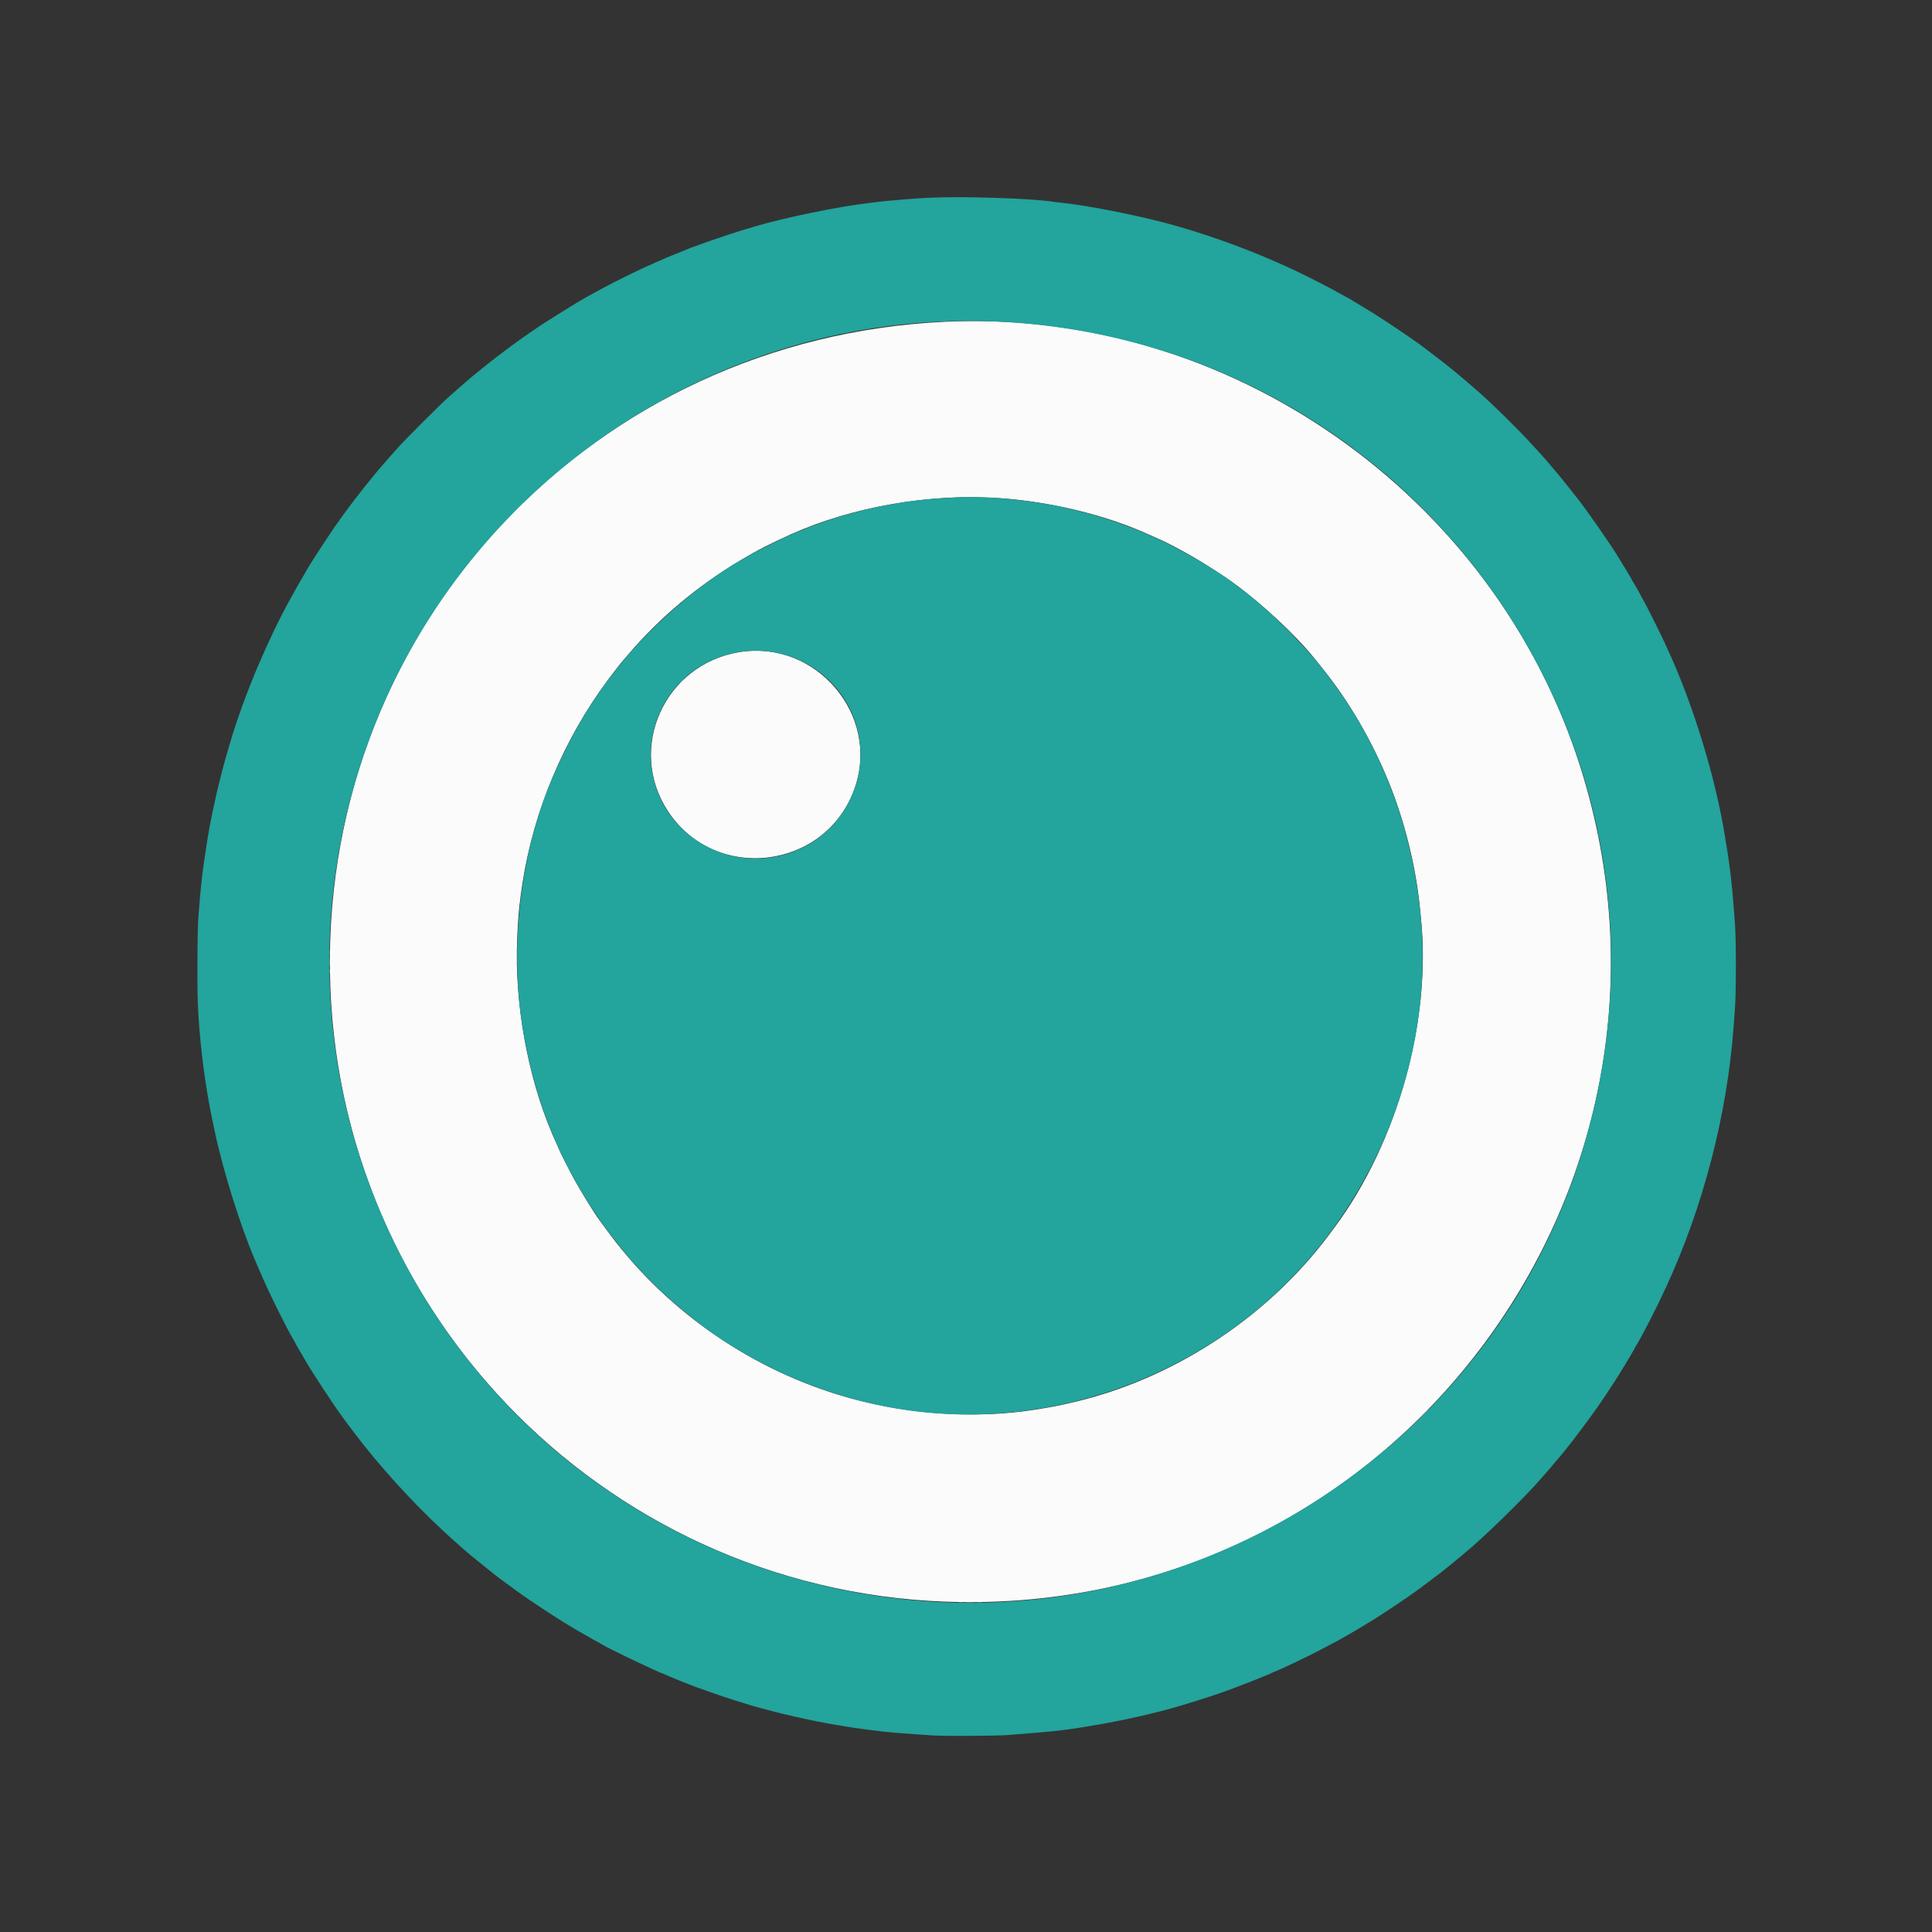 <svg width="64" height="64" viewBox="0 0 64 64" fill="none" xmlns="http://www.w3.org/2000/svg">
<rect x="0" y="0" width="64" height="64" fill="#333333" stroke="none"/>
<g clip-path="url(#clip0_514_70584)">
<path fill-rule="evenodd" clip-rule="evenodd" d="M31.285 10.66C19.68 11.219 10.775 20.625 10.929 32.164C11.082 43.655 20.345 52.918 31.835 53.071C46.337 53.264 56.734 39.238 52.348 25.398C49.485 16.364 40.685 10.207 31.285 10.66ZM33.131 16.502C34.817 16.623 36.596 17.054 37.995 17.68C38.071 17.714 38.176 17.761 38.229 17.783C38.958 18.093 40.044 18.725 40.864 19.316C41.784 19.978 42.926 21.04 43.529 21.794C43.577 21.854 43.693 21.998 43.787 22.114C44.676 23.213 45.443 24.526 46.005 25.909C46.534 27.215 46.904 28.708 47.039 30.091C47.052 30.22 47.067 30.369 47.072 30.421C47.419 33.784 46.3 37.816 44.246 40.608C44.016 40.921 43.969 40.983 43.811 41.184C41.776 43.771 38.778 45.69 35.595 46.442C35.074 46.565 34.861 46.607 34.293 46.697C32.222 47.025 29.845 46.844 27.751 46.197C24.679 45.249 21.929 43.283 20.067 40.704C19.952 40.545 19.847 40.401 19.834 40.384C19.719 40.24 19.245 39.473 19.035 39.093C18.906 38.86 18.517 38.093 18.517 38.073C18.517 38.067 18.485 37.992 18.445 37.906C17.586 36.057 17.093 33.667 17.121 31.499C17.128 31.012 17.164 30.361 17.204 30.027C17.248 29.663 17.266 29.525 17.303 29.282C17.674 26.864 18.673 24.486 20.148 22.509C20.341 22.25 20.608 21.909 20.651 21.867C20.657 21.861 20.748 21.755 20.853 21.632C21.865 20.451 23.122 19.399 24.523 18.564C25.096 18.222 25.505 18.011 26.208 17.696C28.246 16.783 30.832 16.337 33.131 16.502ZM24.501 21.601C22.012 22.002 20.757 24.792 22.129 26.875C23.707 29.271 27.378 28.809 28.317 26.096C29.152 23.686 27.036 21.194 24.501 21.601Z" fill="#FBFBFB"/>
<path fill-rule="evenodd" clip-rule="evenodd" d="M30.813 6.549C30.487 6.565 30.225 6.582 29.984 6.603C29.925 6.608 29.705 6.628 29.493 6.646C29.282 6.664 29.056 6.688 28.992 6.698C28.927 6.708 28.817 6.723 28.747 6.731C27.848 6.828 25.922 7.224 25.013 7.499C24.919 7.527 24.732 7.583 24.597 7.624C24.247 7.729 23.172 8.094 23.051 8.149C23.027 8.159 22.984 8.175 22.955 8.183C22.925 8.191 22.863 8.215 22.816 8.236C22.769 8.257 22.606 8.324 22.453 8.384C22.301 8.444 22.147 8.505 22.112 8.521C22.077 8.536 21.868 8.628 21.648 8.725C20.867 9.068 19.846 9.591 19.136 10.011C18.929 10.133 18.075 10.666 17.963 10.743C17.922 10.771 17.784 10.864 17.658 10.949C17.17 11.277 16.555 11.734 15.999 12.181C15.638 12.471 15.524 12.567 15.211 12.844C15.111 12.932 14.997 13.033 14.957 13.068C14.747 13.25 14.57 13.42 14.005 13.984C13.664 14.324 13.308 14.689 13.213 14.795C12.924 15.117 12.688 15.386 12.576 15.52C12.517 15.59 12.453 15.667 12.433 15.691C11.983 16.227 11.462 16.91 11.082 17.461C10.759 17.93 10.133 18.901 10.133 18.933C10.133 18.938 10.082 19.026 10.02 19.13C9.957 19.233 9.872 19.38 9.83 19.456C9.788 19.532 9.69 19.71 9.611 19.851C9.293 20.419 8.893 21.248 8.561 22.027C8.196 22.882 7.838 23.863 7.628 24.587C7.597 24.692 7.552 24.846 7.527 24.928C7.437 25.225 7.257 25.921 7.16 26.347C7 27.057 6.909 27.536 6.817 28.16C6.799 28.283 6.774 28.446 6.762 28.523C6.703 28.91 6.626 29.618 6.602 30.005C6.594 30.123 6.584 30.243 6.58 30.272C6.541 30.514 6.524 32.568 6.555 33.28C6.598 34.281 6.734 35.488 6.923 36.533C6.971 36.802 7.006 36.972 7.119 37.504C7.395 38.801 7.973 40.644 8.451 41.749C8.463 41.779 8.486 41.831 8.501 41.867C8.515 41.902 8.538 41.955 8.551 41.984C8.564 42.013 8.653 42.215 8.748 42.432C8.991 42.986 9.51 44.024 9.72 44.376C9.76 44.442 9.792 44.501 9.792 44.507C9.792 44.517 9.872 44.655 10.037 44.932C10.049 44.952 10.093 45.029 10.136 45.103C10.314 45.416 11.059 46.553 11.294 46.869C11.342 46.934 11.401 47.016 11.425 47.051C11.45 47.087 11.485 47.135 11.504 47.158C11.523 47.181 11.632 47.324 11.745 47.476C12.515 48.503 13.659 49.766 14.635 50.667C14.793 50.814 14.928 50.938 14.933 50.944C14.939 50.95 15.025 51.027 15.125 51.114C15.225 51.202 15.312 51.279 15.317 51.285C15.323 51.291 15.39 51.349 15.467 51.413C15.543 51.478 15.61 51.535 15.616 51.542C15.622 51.548 15.795 51.687 16 51.85C16.205 52.014 16.378 52.153 16.384 52.16C16.396 52.174 16.805 52.478 17.032 52.641C17.112 52.699 17.213 52.772 17.256 52.803C17.511 52.99 18.373 53.557 18.731 53.775C19.112 54.006 19.115 54.008 19.307 54.114C19.406 54.169 19.531 54.24 19.584 54.273C19.637 54.305 19.746 54.366 19.827 54.408C19.908 54.451 19.985 54.494 19.998 54.504C20.087 54.576 21.863 55.424 21.923 55.424C21.929 55.424 21.993 55.452 22.065 55.486C22.242 55.568 22.803 55.793 23.093 55.898C23.816 56.158 24.128 56.263 24.683 56.432C24.724 56.444 24.796 56.467 24.843 56.482C24.89 56.498 25.005 56.531 25.099 56.556C25.193 56.581 25.322 56.616 25.387 56.633C26.172 56.844 27.126 57.05 27.84 57.163C28.034 57.193 28.24 57.227 28.299 57.237C28.41 57.257 28.942 57.326 29.291 57.365C29.535 57.392 29.915 57.423 30.347 57.451C30.523 57.463 30.767 57.479 30.891 57.488C31.268 57.515 32.978 57.506 33.387 57.475C33.964 57.431 34.745 57.365 34.923 57.345C35.273 57.306 35.496 57.276 35.669 57.248C35.769 57.231 36.004 57.193 36.192 57.162C37.155 57.005 38.315 56.743 39.115 56.502C39.748 56.311 40.387 56.104 40.629 56.011C40.7 55.984 40.829 55.936 40.917 55.904C41.117 55.832 41.858 55.539 41.973 55.487C42.209 55.381 42.306 55.339 42.315 55.339C42.324 55.339 42.428 55.291 42.997 55.023C43.293 54.884 43.771 54.641 44.102 54.461C44.229 54.392 44.336 54.336 44.34 54.336C44.345 54.336 44.446 54.278 44.565 54.208C44.685 54.138 44.785 54.08 44.789 54.08C44.794 54.08 44.92 54.005 45.07 53.913C45.221 53.821 45.397 53.714 45.461 53.675C45.61 53.585 45.877 53.412 46.165 53.22C46.489 53.004 46.71 52.852 47.015 52.633C47.066 52.597 47.428 52.324 47.674 52.136C47.746 52.081 47.866 51.986 47.94 51.925C48.014 51.865 48.089 51.804 48.107 51.79C48.165 51.745 48.373 51.574 48.384 51.562C48.39 51.556 48.457 51.5 48.533 51.437C49.173 50.911 50.574 49.54 51.057 48.969C51.095 48.924 51.17 48.84 51.224 48.78C51.278 48.721 51.422 48.552 51.543 48.405C51.664 48.259 51.776 48.126 51.791 48.111C51.806 48.096 51.863 48.023 51.919 47.951C51.974 47.878 52.025 47.814 52.032 47.808C52.039 47.802 52.091 47.735 52.148 47.659C52.206 47.582 52.278 47.486 52.309 47.445C52.341 47.404 52.434 47.279 52.516 47.168C52.598 47.056 52.721 46.889 52.79 46.796C52.932 46.604 53.424 45.87 53.568 45.635C53.621 45.549 53.684 45.448 53.708 45.411C53.785 45.293 54.165 44.651 54.165 44.639C54.165 44.633 54.188 44.593 54.215 44.549C54.395 44.263 54.863 43.349 55.183 42.656C56.42 39.984 57.215 36.922 57.429 34.005C57.442 33.824 57.461 33.574 57.47 33.451C57.513 32.887 57.515 31.198 57.474 30.624C57.388 29.403 57.322 28.795 57.184 27.968C57.168 27.868 57.144 27.719 57.13 27.637C56.816 25.719 56.08 23.321 55.26 21.547C55.214 21.447 55.153 21.312 55.124 21.248C55.056 21.093 54.57 20.12 54.48 19.957C54.441 19.887 54.362 19.743 54.305 19.637C54.248 19.532 54.164 19.385 54.119 19.312C54.074 19.238 54.037 19.174 54.037 19.168C54.037 19.163 53.959 19.031 53.864 18.875C53.768 18.72 53.659 18.539 53.62 18.475C53.38 18.07 52.516 16.831 52.223 16.469C52.18 16.416 52.051 16.253 51.935 16.107C51.757 15.88 51.536 15.611 51.499 15.573C51.493 15.568 51.444 15.51 51.389 15.445C51.15 15.16 51.102 15.106 50.676 14.646C50.144 14.072 49.258 13.211 48.827 12.848C48.775 12.804 48.637 12.686 48.521 12.586C48.199 12.309 47.896 12.065 47.52 11.78C47.332 11.637 47.166 11.511 47.151 11.498C47.064 11.423 46.387 10.957 45.994 10.7C45.461 10.352 45.522 10.391 45.195 10.195C45.054 10.111 44.89 10.011 44.83 9.972C44.77 9.934 44.655 9.868 44.574 9.826C44.493 9.784 44.412 9.74 44.395 9.729C44.241 9.632 43.352 9.175 42.933 8.977C41.679 8.384 40.32 7.872 38.987 7.489C37.872 7.169 36.058 6.804 35.105 6.709C35.024 6.701 34.938 6.691 34.913 6.687C34.243 6.574 31.92 6.496 30.813 6.549ZM33.291 10.667C46.602 11.442 55.916 24.018 52.746 36.939C49.882 48.618 37.806 55.6 26.251 52.258C14.375 48.823 7.933 36.013 12.257 24.427C15.491 15.76 24.094 10.132 33.291 10.667ZM31.636 16.477C31.631 16.481 31.492 16.491 31.328 16.498C30.05 16.554 28.604 16.834 27.319 17.273C26.962 17.395 26.244 17.678 26.209 17.71C26.198 17.72 26.175 17.728 26.158 17.728C26.112 17.728 25.098 18.235 24.811 18.402C24.676 18.48 24.511 18.575 24.445 18.613C23.184 19.344 21.677 20.639 20.669 21.858C19.688 23.043 19.035 24.109 18.358 25.632C17.296 28.021 16.888 31.069 17.27 33.761C17.67 36.579 18.735 39.047 20.51 41.269C20.779 41.606 20.782 41.61 21.152 42.015C22.036 42.982 23.269 44.005 24.288 44.615C25.007 45.045 25.491 45.3 26.165 45.601C26.553 45.774 27.286 46.051 27.632 46.154C27.729 46.183 27.89 46.231 27.989 46.261C33.061 47.791 38.789 46.317 42.625 42.496C45.84 39.293 47.517 34.64 47.05 30.219C46.717 27.067 45.582 24.312 43.641 21.941C42.911 21.051 41.803 19.993 41.024 19.444C40.959 19.399 40.902 19.355 40.896 19.348C40.763 19.187 39.46 18.395 38.72 18.026C36.685 17.011 34.372 16.469 32.068 16.469C31.835 16.469 31.64 16.473 31.636 16.477ZM25.589 21.599C27.91 21.988 29.175 24.433 28.139 26.528C27.171 28.485 24.62 29.054 22.88 27.701C21.334 26.499 21.11 24.273 22.384 22.768C23.152 21.86 24.41 21.401 25.589 21.599Z" fill="#23A49C"/>
<path fill-rule="evenodd" clip-rule="evenodd" d="M17.119 16.859L16.949 17.035L17.125 16.864C17.222 16.771 17.301 16.692 17.301 16.689C17.301 16.673 17.278 16.695 17.119 16.859ZM24.933 21.562C24.983 21.567 25.065 21.567 25.115 21.562C25.165 21.558 25.124 21.554 25.024 21.554C24.924 21.554 24.884 21.558 24.933 21.562ZM22.548 22.587L22.475 22.667L22.555 22.593C22.629 22.525 22.645 22.507 22.628 22.507C22.625 22.507 22.589 22.543 22.548 22.587ZM21.553 24.992C21.553 25.062 21.557 25.089 21.562 25.05C21.567 25.012 21.567 24.954 21.562 24.922C21.557 24.89 21.553 24.922 21.553 24.992ZM10.909 31.872C10.909 31.995 10.913 32.046 10.917 31.984C10.921 31.922 10.921 31.822 10.917 31.76C10.913 31.698 10.909 31.749 10.909 31.872ZM47.136 46.875L46.965 47.051L47.141 46.88C47.305 46.722 47.327 46.699 47.312 46.699C47.308 46.699 47.229 46.778 47.136 46.875ZM32.016 53.093C32.078 53.097 32.178 53.097 32.24 53.093C32.302 53.089 32.251 53.085 32.128 53.085C32.005 53.085 31.954 53.089 32.016 53.093Z" fill="#73C3C0"/>
<path fill-rule="evenodd" clip-rule="evenodd" d="M17.114 31.979C17.114 32.02 17.119 32.036 17.124 32.016C17.129 31.995 17.129 31.962 17.124 31.941C17.119 31.921 17.114 31.938 17.114 31.979Z" fill="#A8D8D6"/>
<path fill-rule="evenodd" clip-rule="evenodd" d="M10.908 31.552C10.908 31.616 10.912 31.643 10.917 31.611C10.921 31.578 10.921 31.526 10.917 31.493C10.912 31.461 10.908 31.488 10.908 31.552ZM10.907 32.181C10.908 32.24 10.912 32.261 10.917 32.229C10.922 32.197 10.921 32.149 10.916 32.122C10.911 32.096 10.907 32.123 10.907 32.181ZM31.771 53.093C31.803 53.098 31.851 53.097 31.878 53.092C31.904 53.087 31.877 53.083 31.819 53.083C31.76 53.084 31.738 53.088 31.771 53.093ZM32.389 53.093C32.422 53.097 32.474 53.097 32.507 53.093C32.539 53.088 32.513 53.084 32.448 53.084C32.383 53.084 32.357 53.088 32.389 53.093Z" fill="#50B6B4"/>
</g>
<defs>
<clipPath id="clip0_514_70584">
<rect width="51.2" height="51.2" fill="white" transform="translate(6.4 6.4)"/>
</clipPath>
</defs>
</svg>
